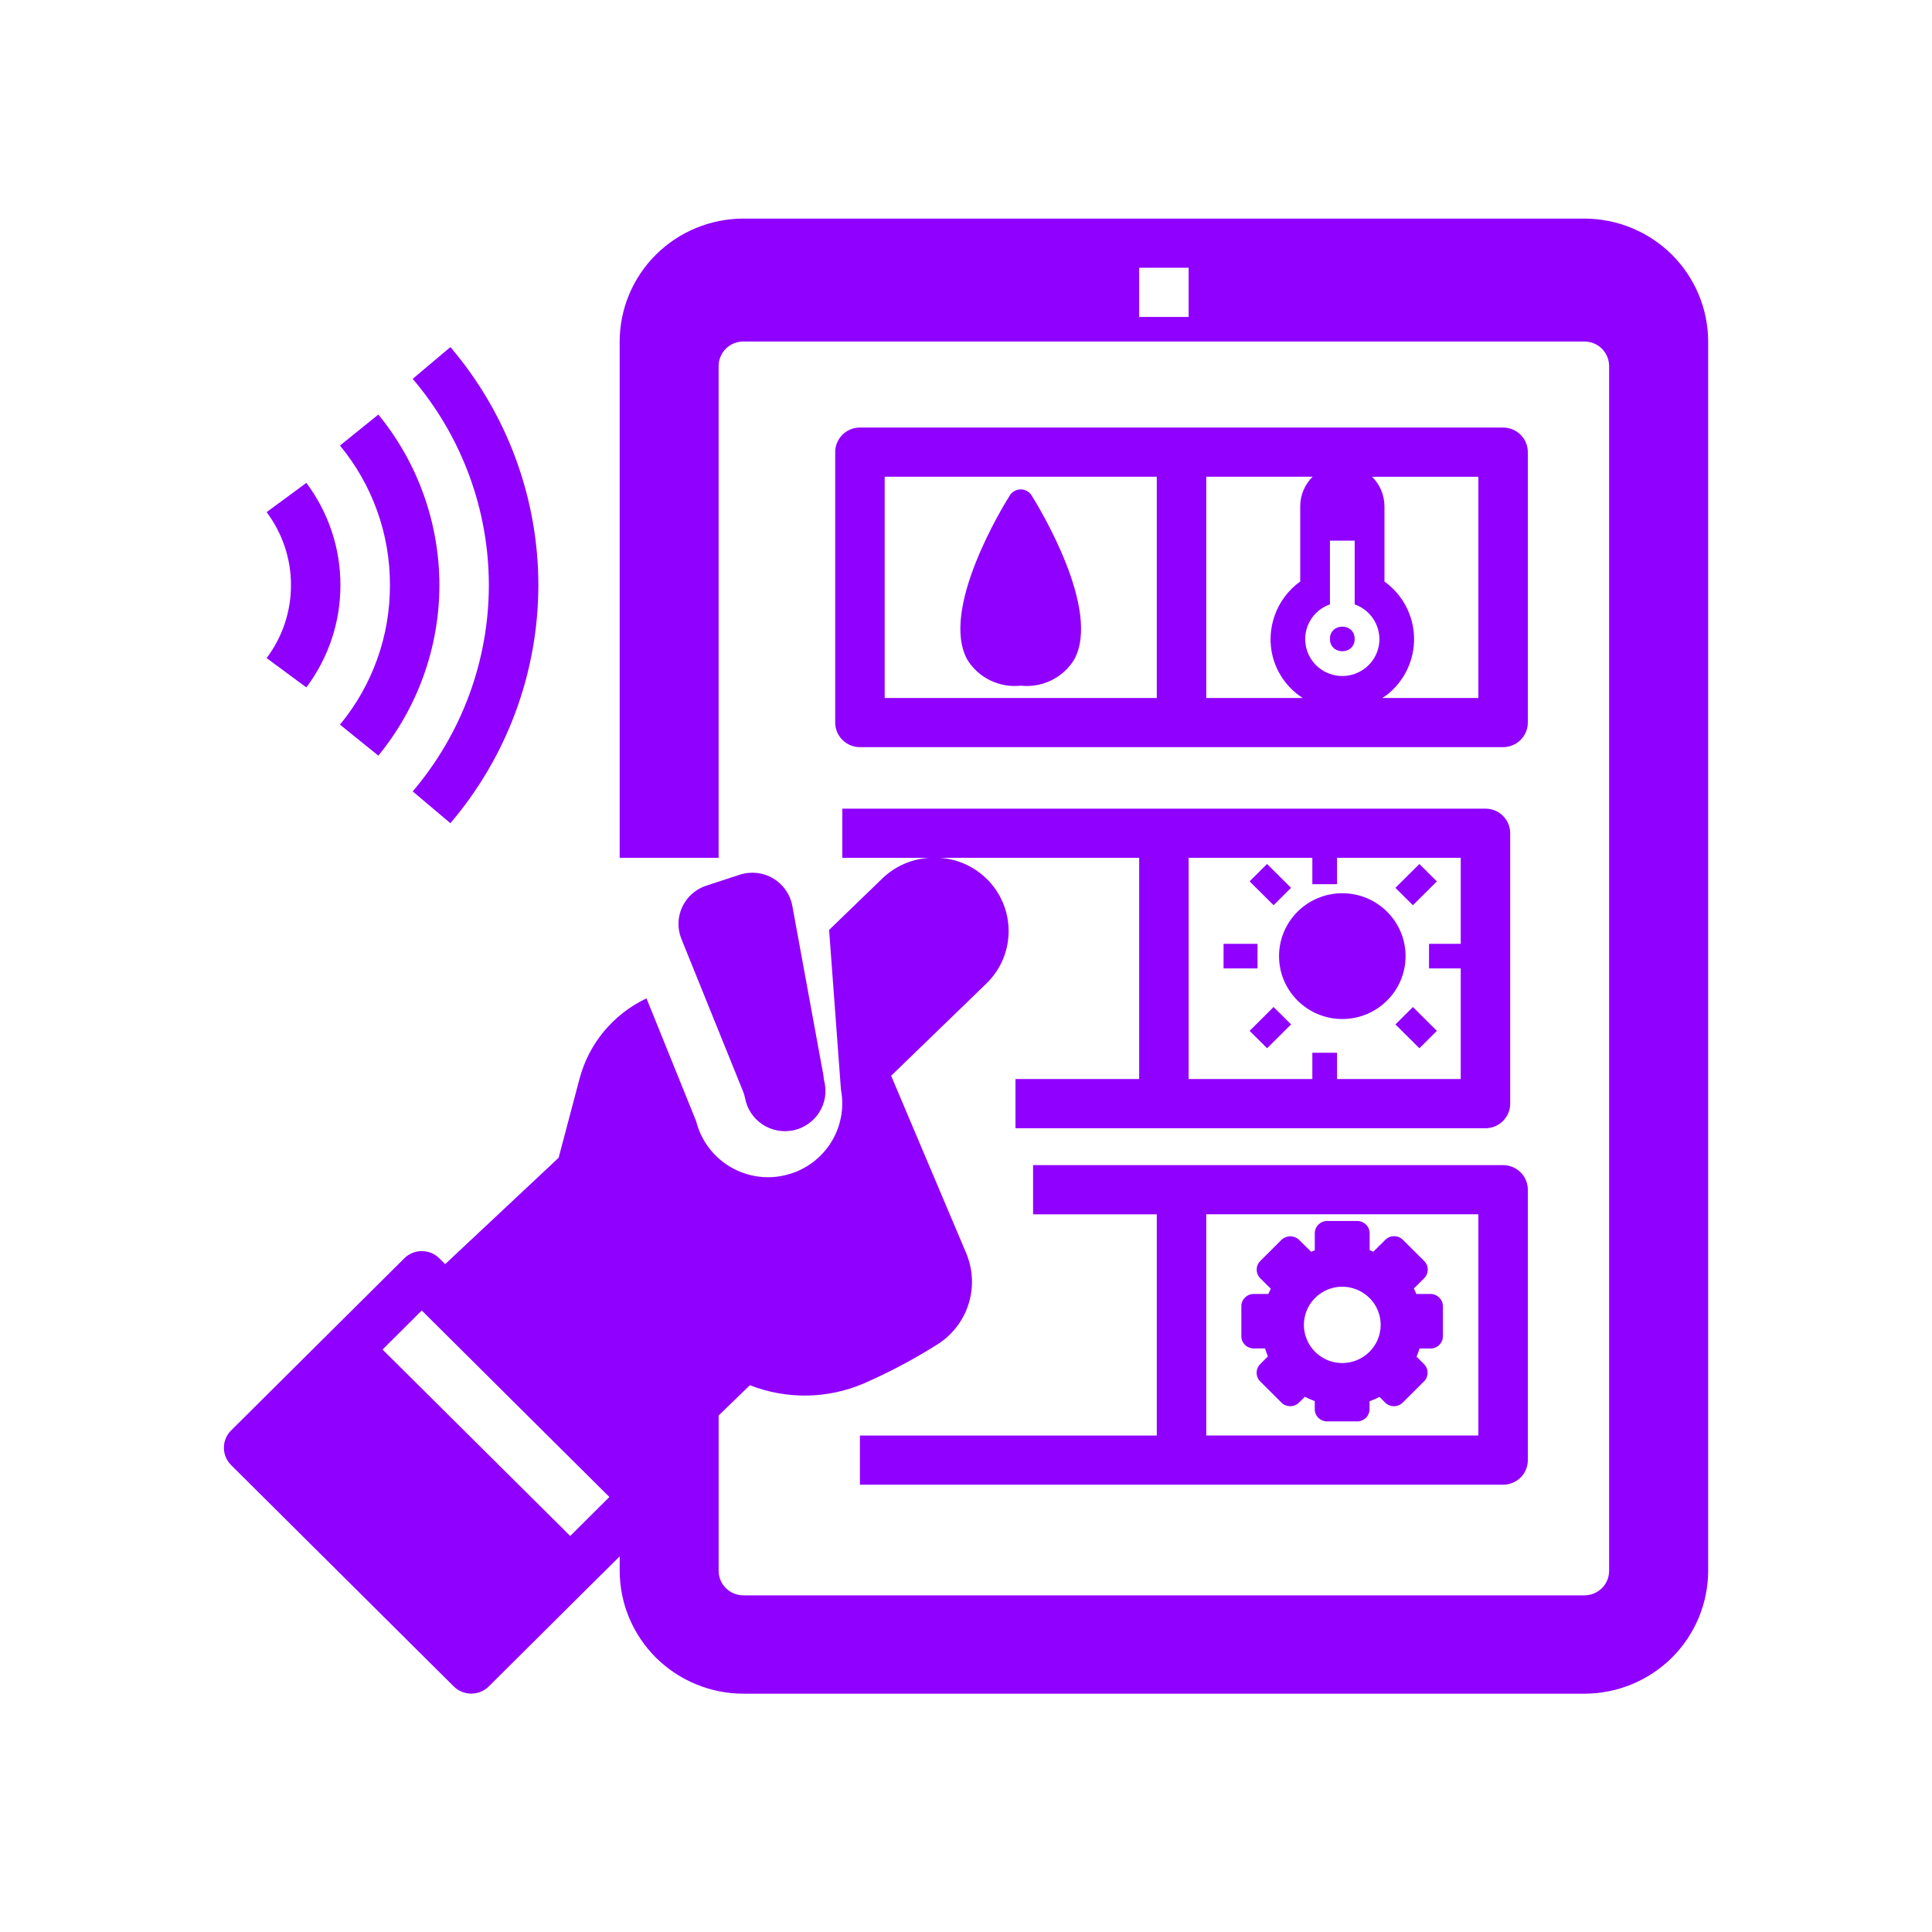 <?xml version="1.0" encoding="utf-8"?>
<!-- Generator: Adobe Illustrator 16.0.0, SVG Export Plug-In . SVG Version: 6.00 Build 0)  -->
<!DOCTYPE svg PUBLIC "-//W3C//DTD SVG 1.1//EN" "http://www.w3.org/Graphics/SVG/1.1/DTD/svg11.dtd">
<svg version="1.1" id="Layer_1" xmlns="http://www.w3.org/2000/svg" xmlns:xlink="http://www.w3.org/1999/xlink" x="0px" y="0px"
	 width="64px" height="64px" viewBox="0 0 64 64" enable-background="new 0 0 64 64" xml:space="preserve">
<g>
	<path fill="#8F00FF" d="M34.16,16.39c-0.08-0.111-0.209-0.178-0.348-0.178c-0.137,0-0.267,0.066-0.347,0.178
		c-0.246,0.385-2.342,3.814-1.418,5.469c0.183,0.294,0.446,0.53,0.758,0.681c0.312,0.151,0.662,0.211,1.007,0.174
		c0.346,0.037,0.695-0.023,1.008-0.174c0.312-0.151,0.575-0.387,0.758-0.681C36.502,20.204,34.403,16.776,34.16,16.39L34.16,16.39z"
		/>
	<path fill="#8F00FF" d="M46.561,31.673c0,1.15-0.938,2.083-2.096,2.083c-1.156,0-2.095-0.933-2.095-2.083s0.938-2.083,2.095-2.083
		C45.622,29.59,46.561,30.523,46.561,31.673"/>
	<path fill="#8F00FF" d="M52.486,7.241H24.625c-1.085,0.001-2.127,0.431-2.896,1.194c-0.768,0.764-1.2,1.798-1.202,2.878v17.103
		h3.278V12.127c0-0.45,0.367-0.814,0.819-0.814h27.862c0.217,0,0.426,0.086,0.58,0.239c0.152,0.153,0.238,0.36,0.238,0.576v39.906
		c0,0.217-0.086,0.424-0.238,0.576c-0.154,0.152-0.363,0.238-0.58,0.238H24.625c-0.452,0-0.819-0.365-0.819-0.814v-5.145
		l1.035-1.002c1.215,0.477,2.57,0.455,3.77-0.057c0.827-0.363,1.627-0.783,2.391-1.264c0.507-0.303,0.888-0.777,1.072-1.336
		c0.186-0.559,0.162-1.164-0.064-1.709l-2.49-5.885l3.147-3.047c0.457-0.438,0.723-1.036,0.744-1.667
		c0.02-0.631-0.205-1.245-0.633-1.713c-0.427-0.468-1.02-0.753-1.654-0.793h6.613v7.328h-4.098v1.631h15.57
		c0.217,0,0.426-0.088,0.578-0.24c0.154-0.15,0.24-0.359,0.24-0.574v-8.959c0-0.216-0.086-0.423-0.24-0.576
		c-0.152-0.153-0.361-0.238-0.578-0.238H27.903v1.629h2.892c-0.585,0.032-1.14,0.272-1.561,0.678l-1.769,1.71l0.393,5.293
		c0.119,0.625-0.012,1.273-0.366,1.805s-0.903,0.904-1.529,1.037c-0.173,0.039-0.348,0.057-0.525,0.057
		c-0.547-0.002-1.078-0.186-1.508-0.521c-0.43-0.336-0.736-0.805-0.868-1.332l-1.646-4.072c-1.102,0.521-1.915,1.502-2.221,2.674
		l-0.69,2.607l-3.758,3.523l-0.195-0.193c-0.32-0.318-0.839-0.318-1.159,0l-5.736,5.701c-0.32,0.318-0.32,0.832,0,1.15l7.375,7.332
		c0.32,0.316,0.839,0.316,1.159,0l3.278-3.26l1.059-1.049v0.477c0.001,1.08,0.434,2.115,1.202,2.879
		c0.768,0.762,1.81,1.191,2.896,1.193h27.862c1.086-0.002,2.127-0.432,2.896-1.193c0.766-0.764,1.199-1.799,1.201-2.879v-40.72
		c-0.002-1.08-0.436-2.114-1.201-2.878C54.613,7.672,53.572,7.243,52.486,7.241L52.486,7.241z M39.375,10.499h-1.639V8.87h1.639
		V10.499z M39.375,28.416h4.098v0.873h0.818v-0.873h4.098v7.329h-4.098v-0.871h-0.818v0.871h-4.098V28.416z M18.889,50.881
		l-6.217-6.176l1.3-1.293l0.178,0.178l5.873,5.838l0.164,0.162L18.889,50.881z"/>
	<path fill="#8F00FF" d="M10.148,22.771c0.735-0.979,1.131-2.167,1.129-3.388c0.001-1.221-0.395-2.409-1.129-3.387l-1.316,0.969
		c0.524,0.698,0.808,1.546,0.807,2.418c0.001,0.871-0.282,1.719-0.807,2.417L10.148,22.771z"/>
	<path fill="#8F00FF" d="M11.262,24.004l1.271,1.028l0,0c1.307-1.597,2.021-3.592,2.023-5.65c-0.003-2.058-0.716-4.053-2.023-5.65
		l-1.271,1.028c1.076,1.302,1.661,2.938,1.655,4.622C12.923,21.067,12.338,22.702,11.262,24.004z"/>
	<path fill="#8F00FF" d="M13.671,26.216l1.249,1.053c1.879-2.204,2.911-4.998,2.914-7.886c-0.003-2.889-1.035-5.682-2.914-7.886
		l-1.249,1.053c1.627,1.909,2.521,4.33,2.523,6.833C16.192,21.885,15.298,24.306,13.671,26.216L13.671,26.216z"/>
	<path fill="#8F00FF" d="M28.486,24.75h21.306c0.217,0,0.426-0.086,0.579-0.239c0.154-0.152,0.24-0.36,0.24-0.576v-8.958
		c0-0.216-0.086-0.423-0.24-0.576c-0.153-0.152-0.362-0.238-0.579-0.238H28.486c-0.453,0-0.819,0.365-0.819,0.814v8.958
		c0,0.216,0.086,0.424,0.24,0.576C28.061,24.665,28.269,24.75,28.486,24.75z M44.056,20.02v-2.11h0.819v2.111
		c0.564,0.198,0.902,0.772,0.803,1.358c-0.103,0.586-0.614,1.015-1.213,1.015c-0.598,0-1.11-0.429-1.211-1.015
		C43.152,20.792,43.491,20.219,44.056,20.02L44.056,20.02z M48.973,23.122h-3.188c0.054-0.035,0.109-0.064,0.158-0.104h0.001
		c0.582-0.457,0.915-1.16,0.899-1.897c-0.017-0.737-0.38-1.425-0.981-1.856v-2.495c-0.002-0.367-0.148-0.718-0.41-0.977h3.521
		V23.122z M39.959,15.792h3.523c-0.262,0.259-0.41,0.61-0.41,0.977v2.494c-0.386,0.277-0.678,0.663-0.84,1.107
		c-0.162,0.444-0.188,0.926-0.071,1.384c0.147,0.563,0.501,1.051,0.993,1.368h-3.195V15.792z M29.306,15.792h9.014v7.33h-9.014
		V15.792z"/>
	<path fill="#8F00FF" d="M28.486,47.553v1.63h21.306c0.217,0,0.426-0.087,0.579-0.238c0.154-0.152,0.24-0.36,0.24-0.576v-8.959
		c0-0.216-0.086-0.424-0.24-0.575c-0.153-0.152-0.362-0.239-0.579-0.239h-15.57v1.63h4.098v7.328H28.486z M39.959,40.225h9.014
		v7.328h-9.014V40.225z"/>
	<path fill="#8F00FF" d="M44.875,21.166c0,0.543-0.819,0.543-0.819,0S44.875,20.623,44.875,21.166"/>
	<path fill="#8F00FF" d="M40.532,31.266h1.124v0.814h-1.124V31.266z"/>
	<path fill="#8F00FF" d="M41.394,29.196l0.579-0.576l0.794,0.79l-0.578,0.576L41.394,29.196z"/>
	<path fill="#8F00FF" d="M41.395,34.149l0.794-0.791l0.58,0.577l-0.794,0.789L41.395,34.149z"/>
	<path fill="#8F00FF" d="M47.338,31.266h1.123v0.814h-1.123V31.266z"/>
	<path fill="#8F00FF" d="M46.225,29.411l0.795-0.79l0.578,0.576l-0.794,0.79L46.225,29.411z"/>
	<path fill="#8F00FF" d="M46.225,33.936l0.579-0.577l0.794,0.79l-0.578,0.576L46.225,33.936z"/>
	<path fill="#8F00FF" d="M47.39,42.864h-0.473c-0.025-0.062-0.053-0.121-0.082-0.18l0.341-0.339c0.16-0.159,0.16-0.416,0-0.574
		l-0.706-0.702c-0.159-0.159-0.418-0.159-0.578,0l-0.398,0.395c-0.042-0.018-0.082-0.033-0.123-0.049v-0.561
		c0-0.108-0.043-0.212-0.119-0.288c-0.078-0.075-0.182-0.119-0.29-0.119h-0.999c-0.226,0-0.409,0.183-0.409,0.407v0.564
		c-0.04,0.017-0.082,0.032-0.12,0.049l-0.402-0.398c-0.162-0.153-0.416-0.153-0.579,0l-0.704,0.702c-0.16,0.158-0.16,0.415,0,0.574
		l0.348,0.346c-0.028,0.056-0.055,0.114-0.082,0.173h-0.484c-0.228,0-0.41,0.182-0.41,0.406v0.992c0,0.107,0.043,0.212,0.12,0.288
		c0.076,0.076,0.181,0.119,0.29,0.119h0.376c0.026,0.09,0.058,0.178,0.094,0.264l-0.254,0.254c-0.16,0.159-0.16,0.416,0,0.575
		l0.704,0.702c0.16,0.159,0.42,0.159,0.579,0l0.195-0.194c0.106,0.055,0.216,0.103,0.328,0.144v0.265
		c0,0.108,0.043,0.213,0.12,0.288c0.076,0.076,0.181,0.119,0.29,0.119h0.996c0.108,0,0.212-0.043,0.29-0.119
		c0.076-0.075,0.119-0.18,0.119-0.288v-0.261c0.113-0.04,0.223-0.088,0.328-0.144l0.191,0.19c0.16,0.159,0.419,0.159,0.579,0
		l0.705-0.702l0,0c0.16-0.159,0.16-0.416,0-0.575l-0.246-0.245c0.038-0.088,0.071-0.179,0.099-0.271h0.365
		c0.108,0,0.212-0.043,0.289-0.119c0.077-0.077,0.12-0.181,0.12-0.288v-0.994C47.797,43.048,47.616,42.865,47.39,42.864
		L47.39,42.864z M44.465,45.153c-0.514,0-0.979-0.309-1.174-0.781c-0.198-0.472-0.088-1.017,0.274-1.377
		c0.363-0.362,0.912-0.471,1.386-0.273c0.477,0.195,0.786,0.656,0.786,1.167C45.735,44.587,45.167,45.151,44.465,45.153
		L44.465,45.153z"/>
	<path fill="#8F00FF" d="M24.68,36.371c0.064,0.357,0.271,0.673,0.574,0.875c0.302,0.201,0.675,0.272,1.032,0.196
		c0.356-0.077,0.666-0.294,0.858-0.603c0.192-0.308,0.25-0.68,0.159-1.031c-0.013-0.06-0.022-0.121-0.026-0.184l-1.031-5.619
		c-0.07-0.379-0.302-0.71-0.635-0.907c-0.333-0.198-0.737-0.242-1.105-0.122l-1.109,0.362v0c-0.352,0.116-0.64,0.371-0.796,0.705
		c-0.157,0.334-0.167,0.717-0.029,1.059l2.043,5.053C24.643,36.226,24.665,36.298,24.68,36.371L24.68,36.371z"/>
</g>
</svg>
